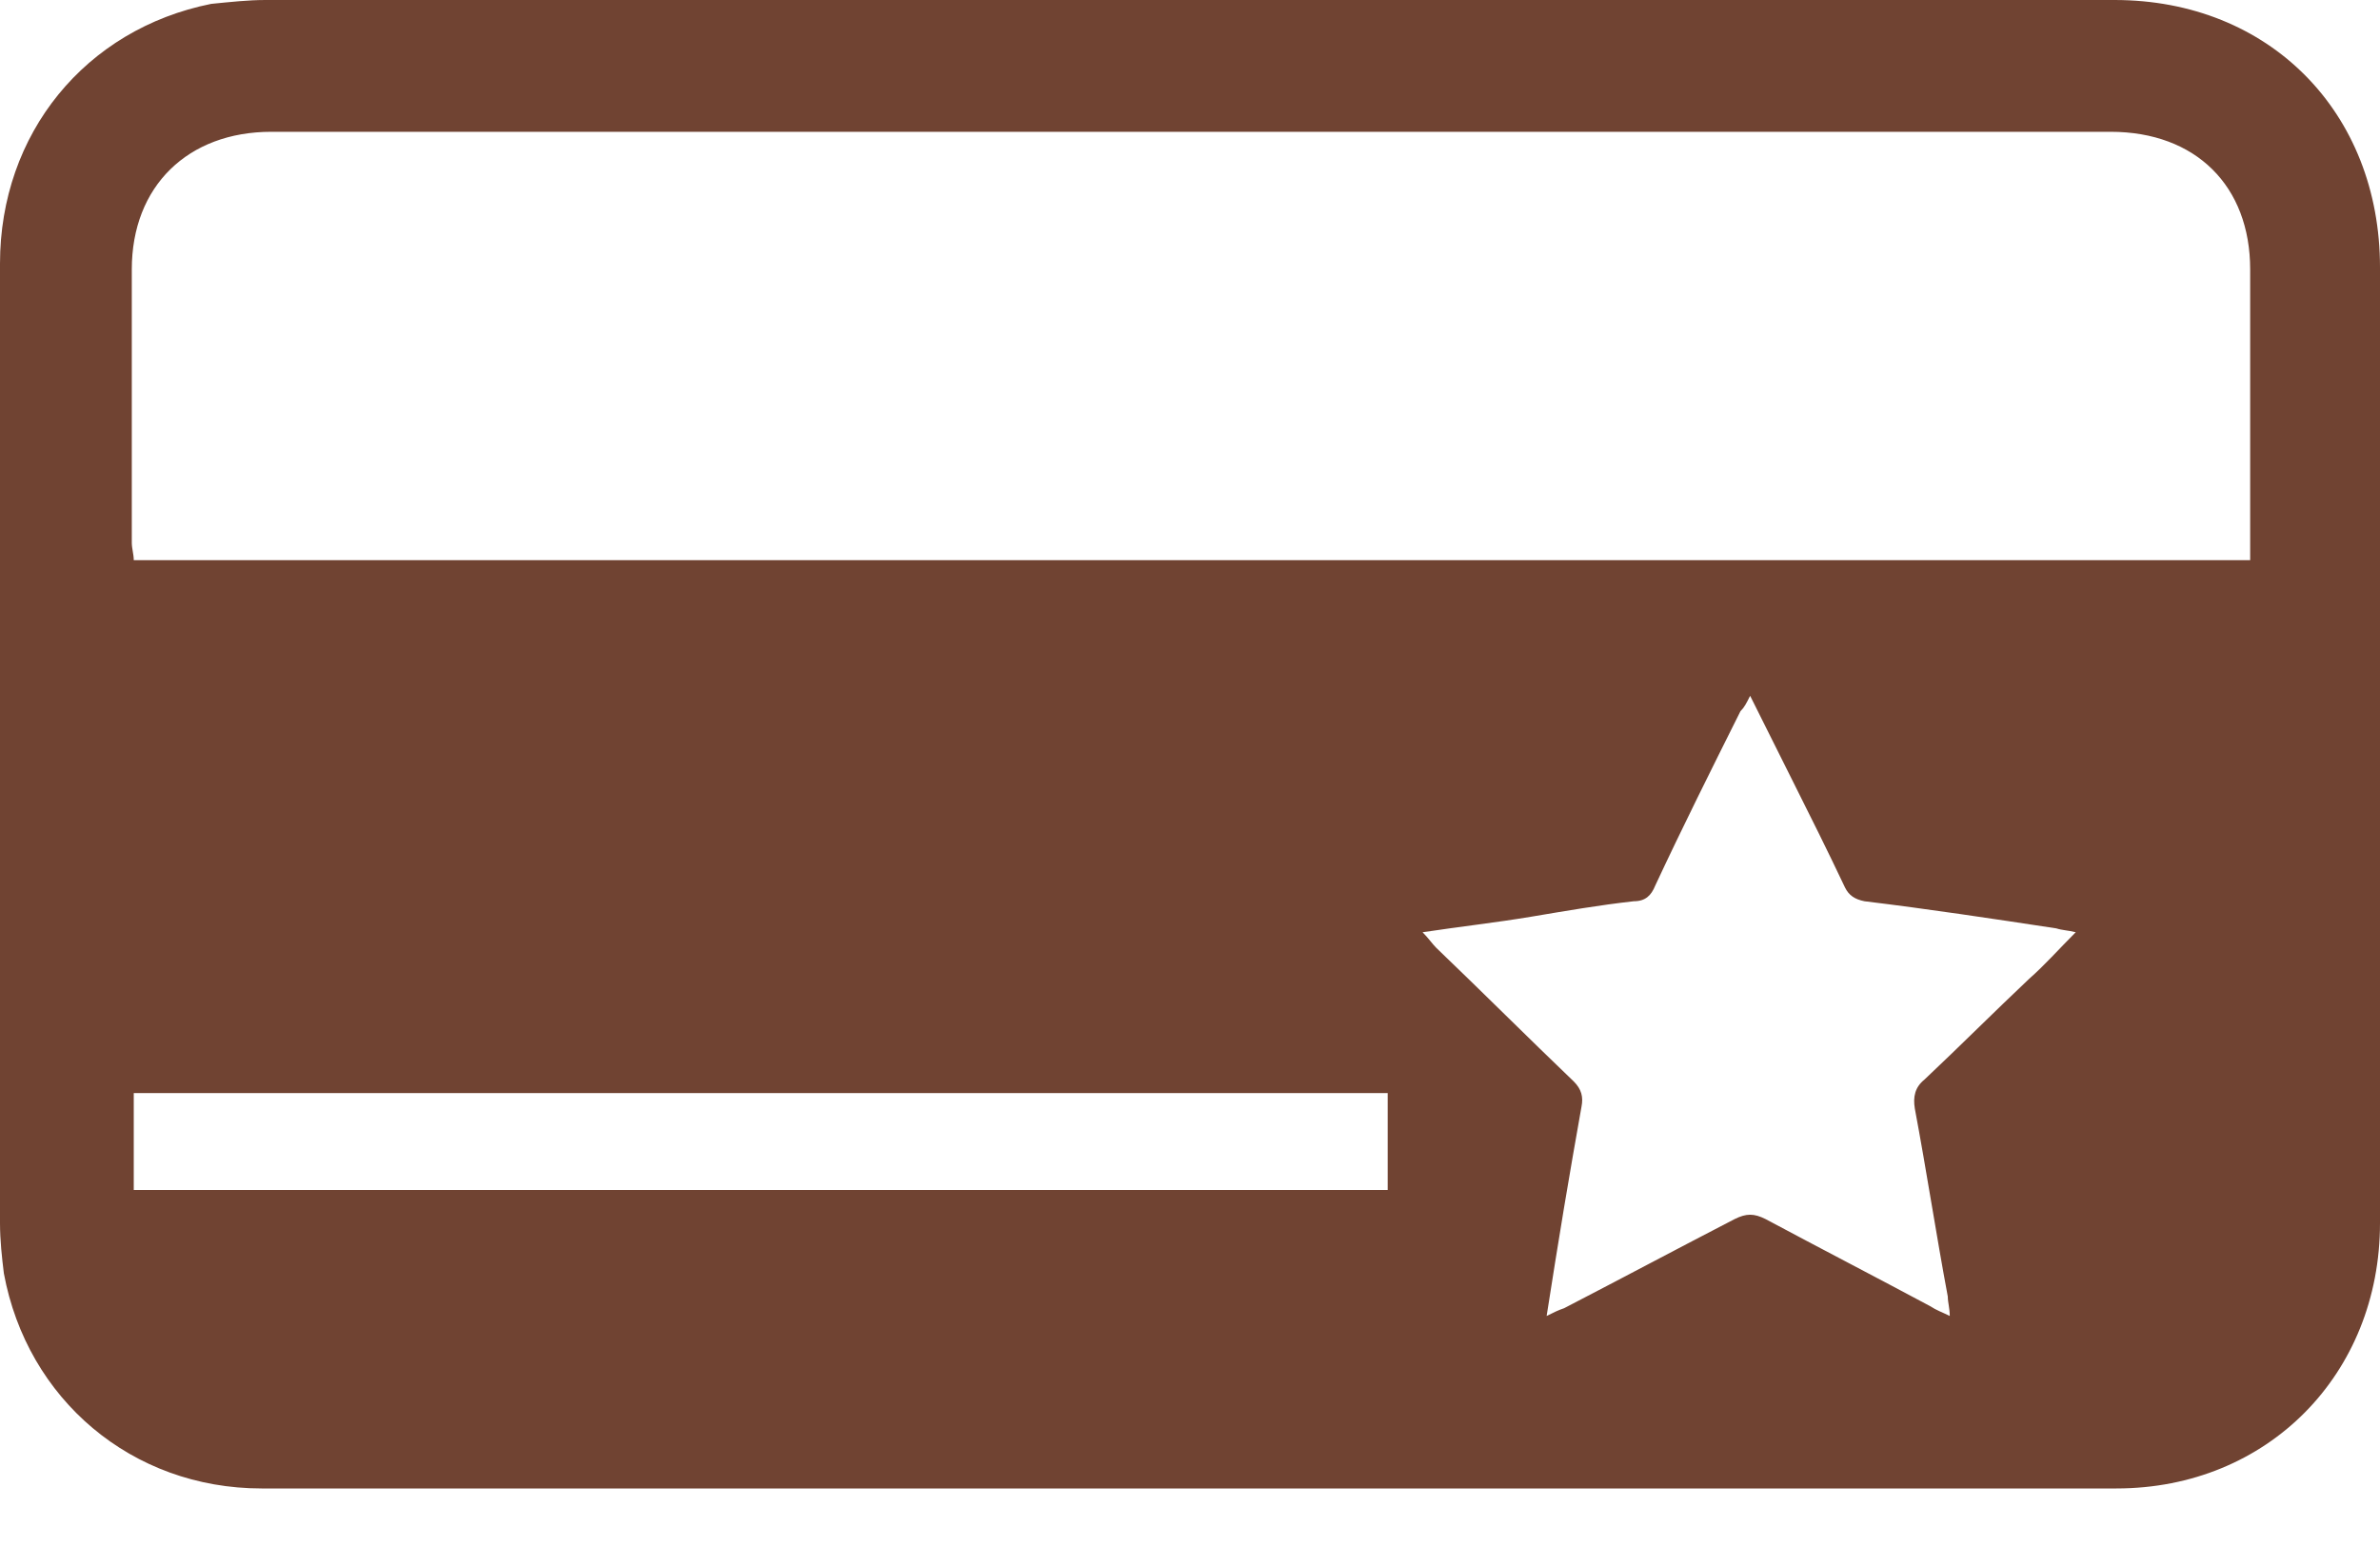 <svg width="40" height="26" viewBox="0 0 40 26" fill="none" xmlns="http://www.w3.org/2000/svg">
<path d="M20.033 25.016C14.821 25.016 9.609 25.016 4.397 25.016C2.215 25.016 0.456 23.518 0.065 21.401C0.033 21.14 0 20.847 0 20.554C0 15.179 0 9.805 0 4.43C0 2.248 1.433 0.489 3.55 0.065C3.876 0.033 4.169 0 4.463 0C14.821 0 25.179 0 35.538 0C38.143 0 40 1.889 40 4.495C40 9.837 40 15.212 40 20.554C40 23.095 38.111 25.016 35.57 25.016C30.424 25.016 25.212 25.016 20.033 25.016ZM2.248 9.414C14.104 9.414 25.961 9.414 37.818 9.414C37.818 9.283 37.818 9.186 37.818 9.088C37.818 7.557 37.818 6.059 37.818 4.528C37.818 3.127 36.906 2.215 35.472 2.215C25.179 2.215 14.853 2.215 4.56 2.215C3.16 2.215 2.215 3.127 2.215 4.528C2.215 6.059 2.215 7.59 2.215 9.121C2.215 9.218 2.248 9.316 2.248 9.414ZM29.414 11.694C29.349 11.824 29.316 11.889 29.251 11.954C28.762 12.932 28.274 13.909 27.818 14.886C27.752 15.049 27.655 15.147 27.459 15.147C26.873 15.212 26.319 15.309 25.733 15.407C25.147 15.505 24.56 15.57 23.909 15.668C24.006 15.765 24.072 15.863 24.137 15.928C24.919 16.677 25.668 17.427 26.45 18.176C26.58 18.306 26.612 18.436 26.58 18.599C26.482 19.153 26.384 19.707 26.287 20.293C26.189 20.88 26.091 21.498 25.994 22.117C26.124 22.052 26.189 22.02 26.287 21.987C27.231 21.498 28.209 20.977 29.153 20.489C29.349 20.391 29.479 20.391 29.674 20.489C30.586 20.977 31.531 21.466 32.443 21.954C32.541 22.02 32.638 22.052 32.769 22.117C32.769 21.987 32.736 21.889 32.736 21.791C32.541 20.749 32.378 19.674 32.182 18.632C32.15 18.436 32.182 18.274 32.345 18.143C32.932 17.59 33.518 17.003 34.104 16.45C34.365 16.221 34.593 15.961 34.886 15.668C34.756 15.635 34.658 15.635 34.56 15.603C33.485 15.44 32.41 15.277 31.335 15.147C31.173 15.114 31.075 15.049 31.01 14.919C30.717 14.3 30.424 13.713 30.13 13.127C29.902 12.671 29.674 12.215 29.414 11.694ZM23.323 18.371C16.254 18.371 9.251 18.371 2.248 18.371C2.248 18.925 2.248 19.479 2.248 20C9.283 20 16.319 20 23.323 20C23.323 19.446 23.323 18.925 23.323 18.371Z" fill="#704332"/>
</svg>

